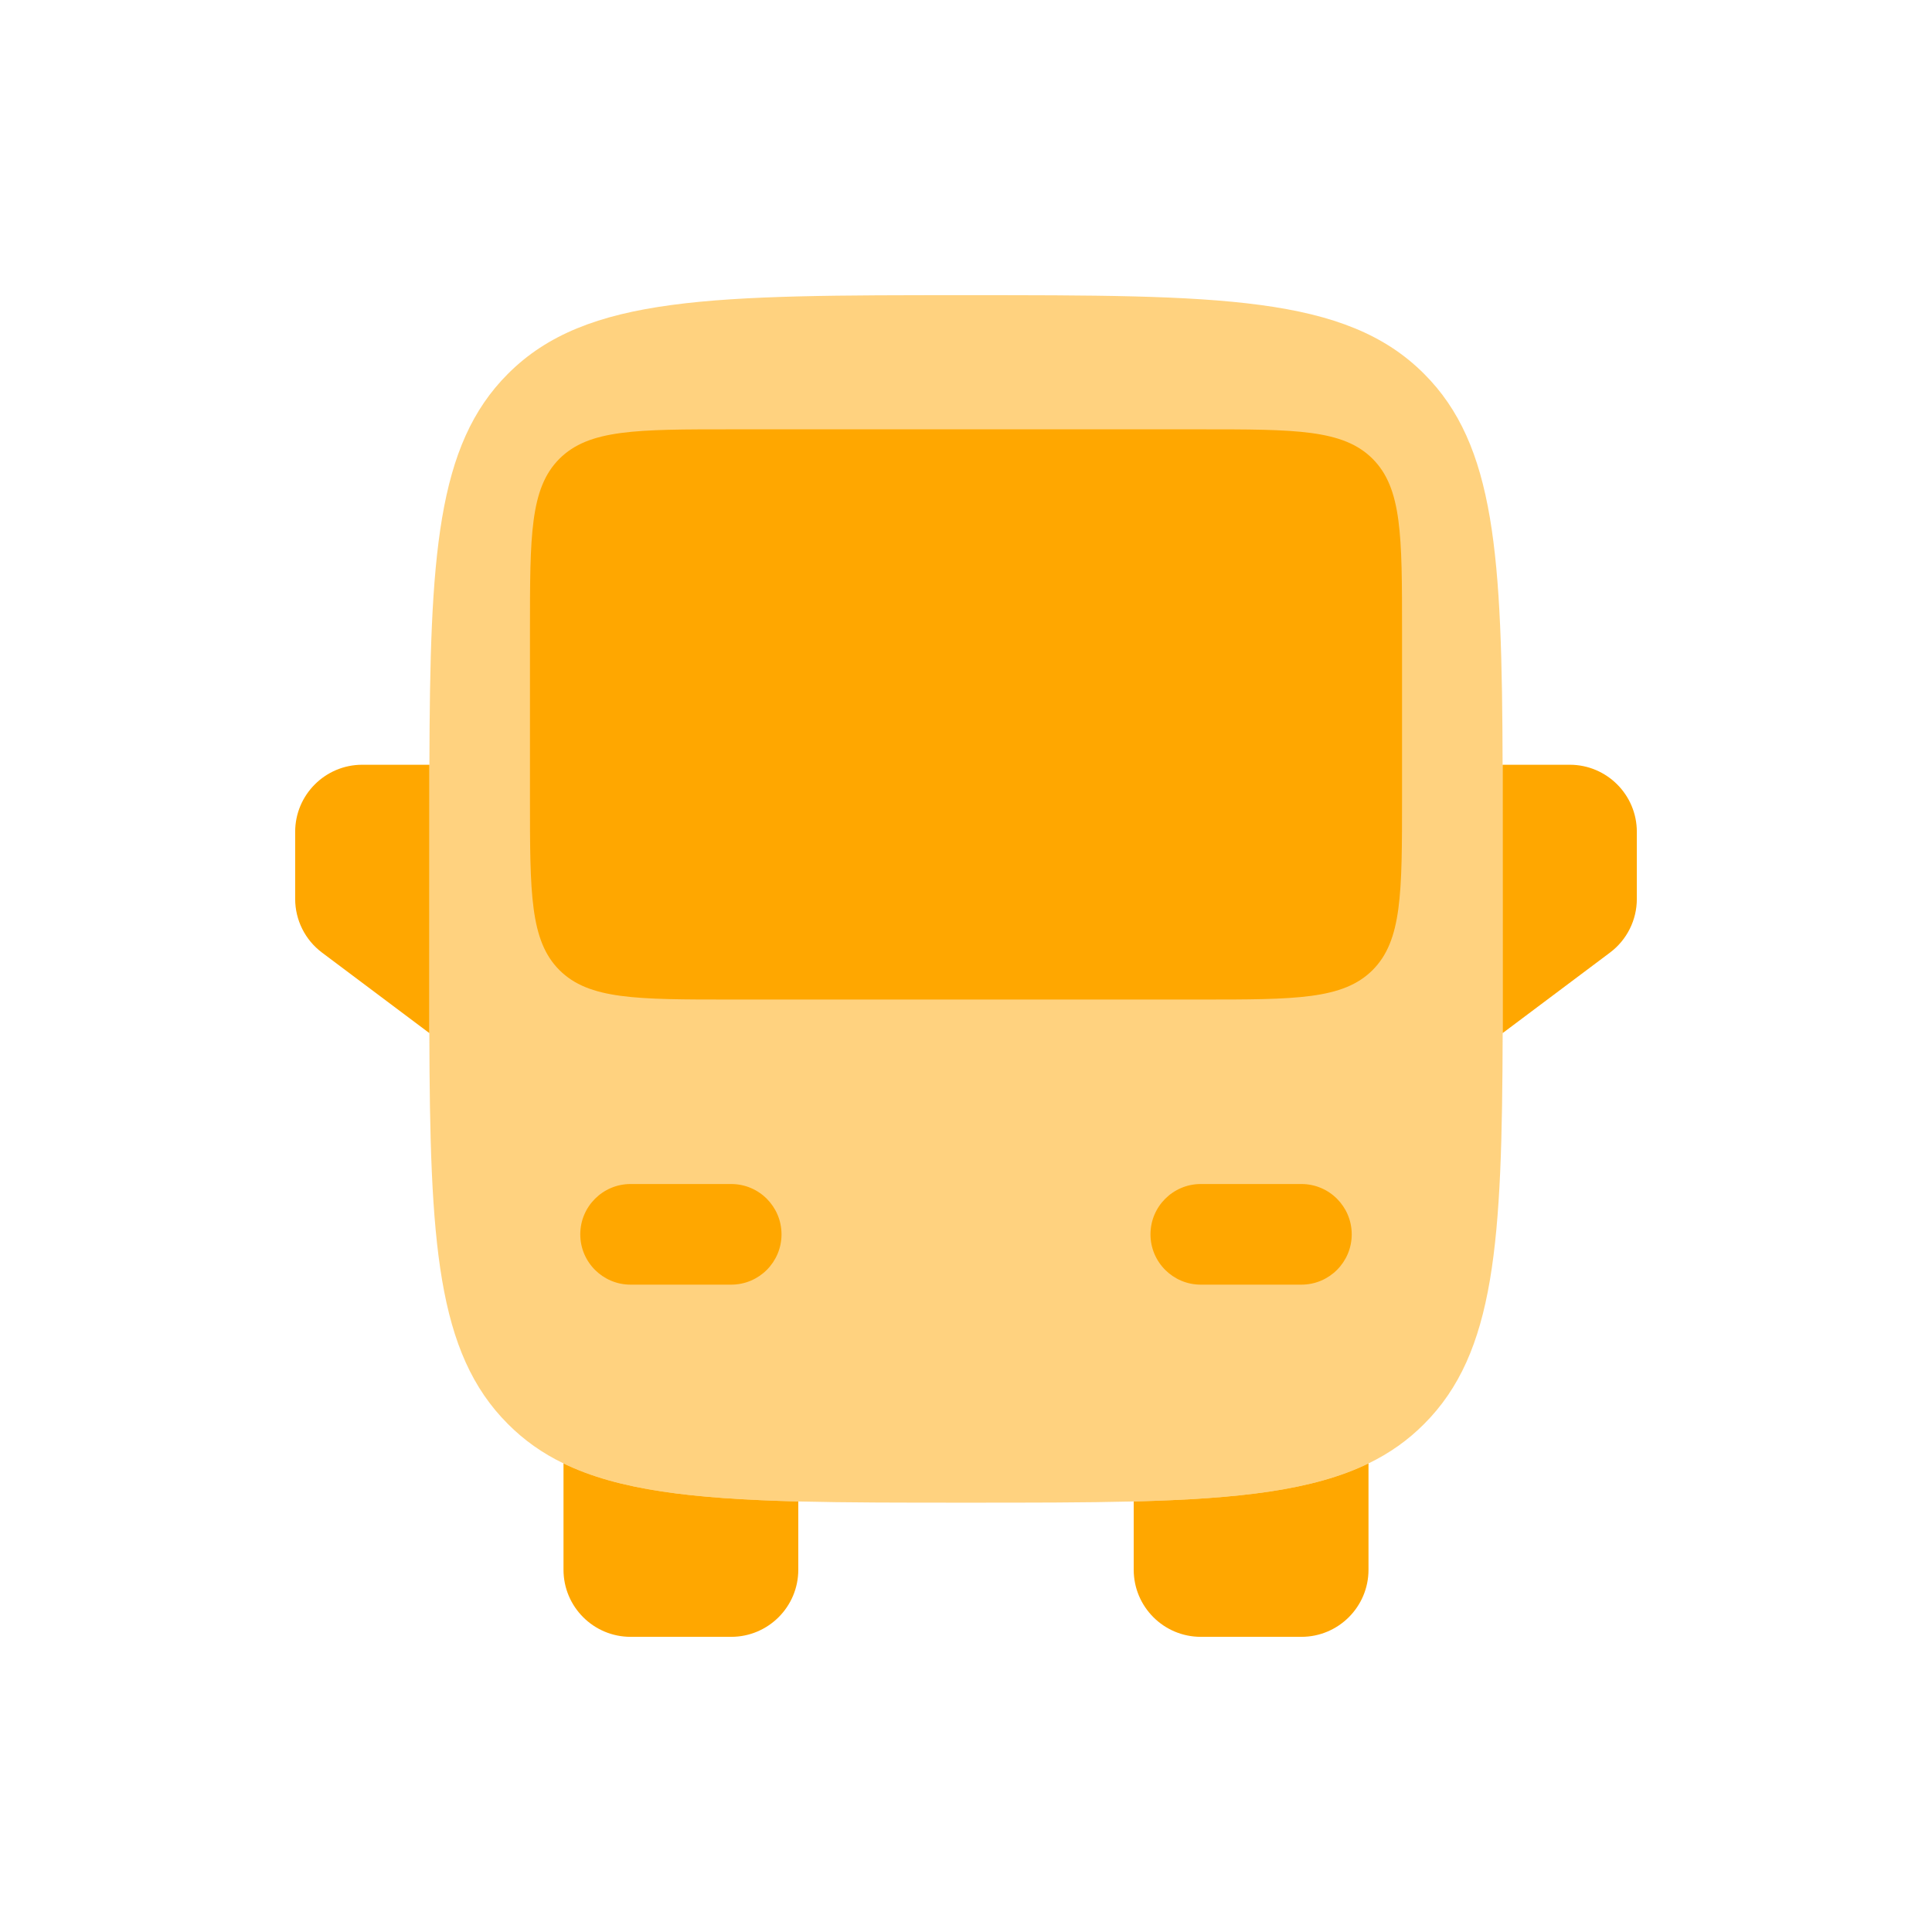 <svg width="256px" height="256px" viewBox="-2.4 -2.4 28.80 28.80" fill="none" xmlns="http://www.w3.org/2000/svg" stroke="#FFA700" stroke-width="0"><g id="SVGRepo_bgCarrier" stroke-width="0"></g><g id="SVGRepo_tracerCarrier" stroke-linecap="round" stroke-linejoin="round"></g><g id="SVGRepo_iconCarrier"> <path d="M14.5 19.982C16.073 19.942 17.177 19.815 18 19.415V21C18 21.552 17.552 22 17 22H15.5C14.948 22 14.5 21.552 14.5 21V19.982Z" fill="#FFA700"></path> <path d="M6 19.415C6.823 19.815 7.927 19.942 9.5 19.982V21C9.5 21.552 9.052 22 8.5 22H7C6.448 22 6 21.552 6 21V19.415Z" fill="#FFA700"></path> <path opacity="0.5" fill-rule="evenodd" clip-rule="evenodd" d="M5.172 3.172C6.343 2 8.229 2 12 2C15.771 2 17.657 2 18.828 3.172C19.892 4.235 19.99 5.886 19.999 9L20 13C19.991 16.114 19.892 17.765 18.828 18.828C18.586 19.071 18.314 19.263 18 19.415C17.177 19.815 16.073 19.942 14.5 19.982C13.773 20 12.946 20 12 20C11.054 20 10.227 20 9.5 19.982C7.927 19.942 6.823 19.815 6 19.415C5.686 19.263 5.414 19.071 5.172 18.828C4.108 17.765 4.009 16.114 4 13L4.001 9C4.01 5.886 4.108 4.235 5.172 3.172Z" fill="#FFA700"></path> <path d="M17.75 16C17.75 15.586 17.414 15.25 17 15.25H15.5C15.086 15.25 14.75 15.586 14.75 16C14.75 16.414 15.086 16.75 15.5 16.75H17C17.414 16.75 17.75 16.414 17.75 16Z" fill="#FFA700"></path> <path d="M6.25 16C6.25 15.586 6.586 15.25 7 15.25H8.5C8.914 15.25 9.25 15.586 9.25 16C9.25 16.414 8.914 16.75 8.5 16.75H7C6.586 16.75 6.25 16.414 6.25 16Z" fill="#FFA700"></path> <path d="M5.5 9.5C5.5 10.914 5.5 11.621 5.939 12.061C6.379 12.5 7.086 12.5 8.5 12.5H15.5C16.914 12.5 17.621 12.5 18.061 12.061C18.5 11.621 18.5 10.914 18.5 9.5V7C18.5 5.586 18.5 4.879 18.061 4.439C17.621 4 16.914 4 15.5 4H8.5C7.086 4 6.379 4 5.939 4.439C5.5 4.879 5.5 5.586 5.5 7V9.5Z" fill="#FFA700"></path> <path d="M2.4 11.8L4 13L4.001 9H3C2.448 9 2 9.448 2 10V11C2 11.315 2.148 11.611 2.4 11.8Z" fill="#FFA700"></path> <path d="M21 9H19.999L20 13L21.6 11.8C21.852 11.611 22 11.315 22 11V10C22 9.448 21.552 9 21 9Z" fill="#FFA700"></path> </g></svg>
